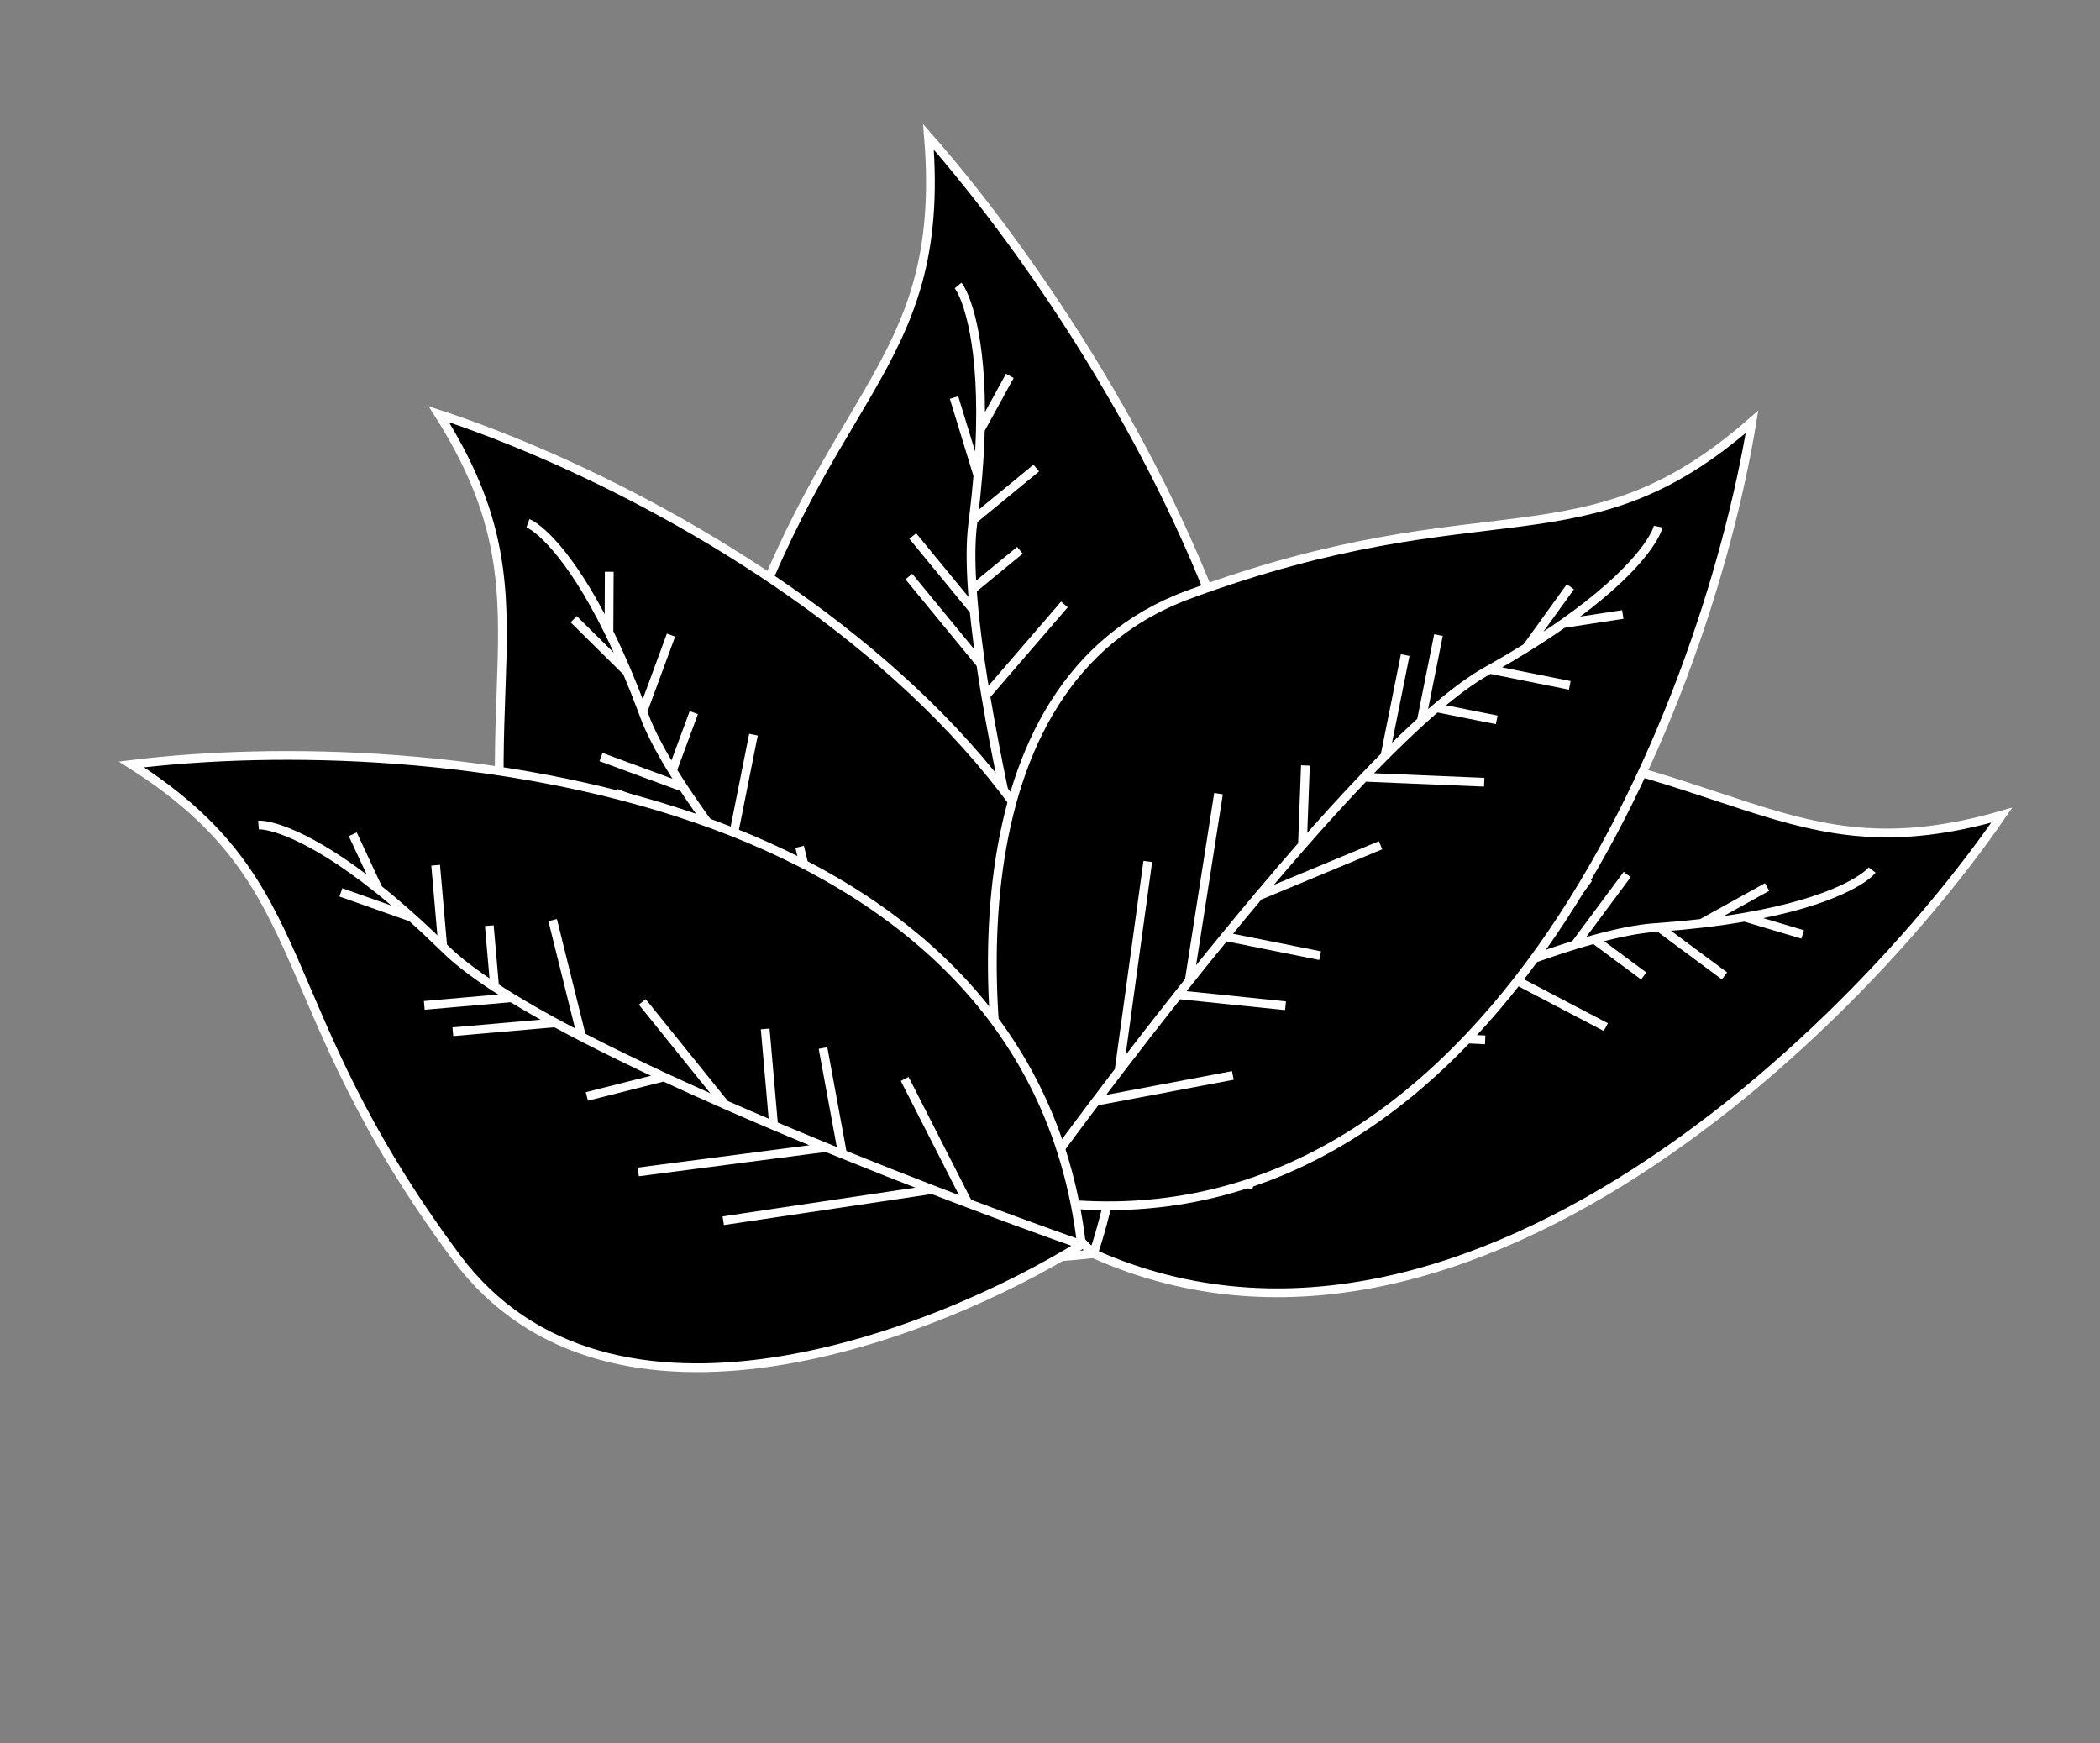 <svg width="53" height="44" viewBox="0 0 53 44" fill="none" xmlns="http://www.w3.org/2000/svg">
<rect x="0" y="0" width="53" height="44" fill="#808080" stroke="none"/>
<path d="M18.265 17.798C16.376 24.198 24.278 29.858 28.465 31.889C37.244 24.172 28.859 9.643 23.433 3.455C23.924 9.49 20.627 9.799 18.265 17.798Z" fill="black"/>
<path d="M28.465 31.889C24.278 29.858 16.376 24.198 18.265 17.798C20.627 9.799 23.924 9.49 23.433 3.455C28.859 9.643 37.244 24.172 28.465 31.889ZM28.465 31.889C28.302 31.359 28.122 30.76 27.932 30.111C27.802 29.668 27.668 29.202 27.53 28.717M24.18 7.206C24.334 7.393 24.804 8.399 24.743 10.842M26.566 25.162L28.479 23.223M26.566 25.162C26.526 25.008 26.486 24.853 26.446 24.697M26.566 25.162C26.791 26.034 27.021 26.89 27.247 27.707M26.446 24.697L22.945 20.755M26.446 24.697C26.318 24.197 26.192 23.693 26.069 23.189M25.737 21.787L26.573 18.451M25.737 21.787C25.598 21.184 25.466 20.587 25.344 20.003M25.737 21.787C25.844 22.252 25.955 22.72 26.069 23.189M25.344 20.003L23.71 18.518M25.344 20.003C25.166 19.152 25.008 18.33 24.879 17.558M24.879 17.558L26.864 15.255M24.879 17.558C24.833 17.286 24.791 17.02 24.753 16.761M24.584 15.413L23.036 13.528M24.584 15.413C24.626 15.834 24.683 16.285 24.753 16.761M24.584 15.413C24.566 15.228 24.551 15.048 24.539 14.875M24.753 16.761L22.937 14.551M27.247 27.707L23.272 23.381M27.247 27.707C27.343 28.051 27.437 28.388 27.53 28.717M27.53 28.717L29.128 25.522M26.069 23.189L27.961 21.635M24.564 13.119C24.559 13.155 24.555 13.19 24.55 13.225C24.494 13.664 24.494 14.223 24.539 14.875M24.564 13.119L26.154 11.813M24.564 13.119C24.613 12.723 24.651 12.35 24.68 12M24.539 14.875L25.741 13.888M24.743 10.842L25.486 9.486M24.743 10.842C24.734 11.197 24.714 11.582 24.68 12M24.68 12L24.078 10.033" stroke="white" stroke-width="0.221"/>
<path d="M35.782 18.456C29.323 17.896 26.266 26.235 25.545 30.475C35.138 37.151 46.287 26.726 50.52 20.573C45.059 22.142 43.857 19.157 35.782 18.456Z" fill="black"/>
<path d="M25.545 30.475C26.266 26.235 29.323 17.896 35.782 18.456C43.857 19.157 45.059 22.142 50.52 20.573C46.287 26.726 35.138 37.151 25.545 30.475ZM25.545 30.475C25.991 30.227 26.496 29.95 27.046 29.654C27.42 29.453 27.816 29.242 28.227 29.026M47.248 21.957C47.117 22.133 46.315 22.753 44.032 23.148M31.256 27.478L33.586 28.886M31.256 27.478C31.389 27.413 31.521 27.347 31.654 27.282M31.256 27.478C30.511 27.848 29.781 28.218 29.085 28.578M31.654 27.282L34.339 23.323M31.654 27.282C32.083 27.072 32.515 26.862 32.949 26.655M34.157 26.09L37.483 26.244M34.157 26.09C34.678 25.85 35.195 25.618 35.703 25.397M34.157 26.09C33.755 26.274 33.352 26.464 32.949 26.655M35.703 25.397L36.626 23.614M35.703 25.397C36.442 25.075 37.16 24.777 37.84 24.515M37.84 24.515L40.528 25.922M37.84 24.515C38.08 24.423 38.315 24.335 38.545 24.252M39.748 23.847L41.067 22.07M39.748 23.847C39.37 23.963 38.967 24.099 38.545 24.252M39.748 23.847C39.915 23.796 40.078 23.749 40.235 23.706M38.545 24.252L40.091 22.167M29.085 28.578L31.995 24.11M29.085 28.578C28.793 28.73 28.506 28.879 28.227 29.026M28.227 29.026L31.634 29.91M32.949 26.655L34.915 28.114M41.87 23.404C41.836 23.406 41.802 23.409 41.768 23.411C41.346 23.44 40.827 23.543 40.235 23.706M41.87 23.404L43.523 24.63M41.87 23.404C42.252 23.376 42.608 23.343 42.941 23.304M40.235 23.706L41.484 24.632M44.032 23.148L45.496 23.583M44.032 23.148C43.7 23.205 43.337 23.258 42.941 23.304M42.941 23.304L44.598 22.386" stroke="white" stroke-width="0.221"/>
<path d="M13.185 25.193C14.462 31.55 23.325 32.14 27.596 31.64C31.307 20.558 18.169 12.788 11.075 10.454C14.115 15.254 11.588 17.246 13.185 25.193Z" fill="black"/>
<path d="M27.596 31.64C23.325 32.14 14.462 31.55 13.185 25.193C11.588 17.246 14.115 15.254 11.075 10.454C18.169 12.788 31.307 20.558 27.596 31.64ZM27.596 31.64C27.232 31.282 26.825 30.875 26.387 30.43C26.088 30.128 25.775 29.808 25.452 29.473M13.323 13.206C13.529 13.281 14.349 13.877 15.369 15.957M23.115 27.001L23.811 24.37M23.115 27.001C23.015 26.892 22.915 26.784 22.815 26.674M23.115 27.001C23.68 27.613 24.24 28.209 24.781 28.775M22.815 26.674L18.261 25.21M22.815 26.674C22.493 26.322 22.17 25.966 21.85 25.608M20.967 24.608L20.181 21.372M20.967 24.608C20.591 24.175 20.223 23.744 19.868 23.319M20.967 24.608C21.258 24.941 21.553 25.275 21.85 25.608M19.868 23.319L17.898 22.934M19.868 23.319C19.352 22.7 18.864 22.094 18.422 21.515M18.422 21.515L19.016 18.541M18.422 21.515C18.265 21.311 18.115 21.11 17.971 20.913M17.244 19.872L15.168 19.106M17.244 19.872C17.462 20.203 17.706 20.551 17.971 20.913M17.244 19.872C17.148 19.726 17.057 19.583 16.971 19.444M17.971 20.913L15.536 20.015M24.781 28.775L19.675 27.239M24.781 28.775C25.008 29.014 25.232 29.247 25.452 29.473M25.452 29.473L25.343 25.955M21.85 25.608L22.697 23.311M16.223 17.96C16.234 17.992 16.246 18.024 16.258 18.056C16.405 18.453 16.649 18.922 16.971 19.444M16.223 17.96L16.935 16.029M16.223 17.96C16.089 17.602 15.956 17.269 15.826 16.96M16.971 19.444L17.51 17.985M15.369 15.957L15.376 14.43M15.369 15.957C15.518 16.259 15.67 16.593 15.826 16.96M15.826 16.96L14.479 15.628" stroke="white" stroke-width="0.221"/>
<path d="M29.984 15.013C23.902 17.26 24.692 26.107 25.848 30.25C37.371 32.198 43.011 18.015 44.217 10.645C39.946 14.392 37.587 12.204 29.984 15.013Z" fill="black"/>
<path d="M25.848 30.25C24.692 26.107 23.902 17.26 29.984 15.013C37.587 12.204 39.946 14.392 44.217 10.645C43.011 18.015 37.371 32.198 25.848 30.25ZM25.848 30.25C26.145 29.834 26.484 29.369 26.855 28.867C27.108 28.525 27.376 28.166 27.656 27.795M41.847 13.291C41.804 13.507 41.343 14.409 39.447 15.739M29.736 25.104L32.444 25.383M29.736 25.104C29.828 24.988 29.92 24.872 30.013 24.756M29.736 25.104C29.219 25.756 28.717 26.402 28.242 27.024M30.013 24.756L30.753 20.03M30.013 24.756C30.31 24.383 30.612 24.009 30.916 23.638M31.768 22.611L34.843 21.332M31.768 22.611C32.137 22.172 32.506 21.741 32.871 21.325M31.768 22.611C31.483 22.949 31.199 23.292 30.916 23.638M32.871 21.325L32.946 19.319M32.871 21.325C33.402 20.719 33.925 20.143 34.429 19.616M34.429 19.616L37.459 19.742M34.429 19.616C34.606 19.43 34.781 19.251 34.953 19.078M35.87 18.199L36.304 16.028M35.87 18.199C35.577 18.465 35.27 18.76 34.953 19.078M35.87 18.199C35.999 18.081 36.126 17.969 36.25 17.863M34.953 19.078L35.464 16.533M28.242 27.024L28.968 21.742M28.242 27.024C28.041 27.286 27.846 27.543 27.656 27.795M27.656 27.795L31.115 27.142M30.916 23.638L33.317 24.119M37.6 16.893C37.57 16.91 37.541 16.926 37.511 16.943C37.141 17.149 36.716 17.464 36.25 17.863M37.6 16.893L39.618 17.297M37.6 16.893C37.933 16.705 38.241 16.523 38.526 16.346M36.25 17.863L37.775 18.168M39.447 15.739L40.956 15.509M39.447 15.739C39.171 15.933 38.865 16.135 38.526 16.346M38.526 16.346L39.633 14.809" stroke="white" stroke-width="0.221"/>
<path d="M11.51 31.725C15.376 36.931 23.644 33.686 27.295 31.413C25.927 19.806 10.73 18.379 3.318 19.293C8.115 22.339 6.678 25.218 11.51 31.725Z" fill="black"/>
<path d="M27.295 31.413C23.644 33.686 15.376 36.931 11.51 31.725C6.678 25.218 8.115 22.339 3.318 19.293C10.73 18.379 25.927 19.806 27.295 31.413ZM27.295 31.413C26.813 31.244 26.271 31.05 25.685 30.834C25.286 30.688 24.866 30.532 24.431 30.367M6.524 20.823C6.743 20.804 7.738 20.993 9.548 22.439M21.264 29.127L20.771 26.45M21.264 29.127C21.127 29.072 20.99 29.016 20.853 28.96M21.264 29.127C22.035 29.44 22.796 29.74 23.527 30.022M20.853 28.96L16.109 29.577M20.853 28.96C20.411 28.779 19.967 28.594 19.525 28.407M18.3 27.878L16.21 25.286M18.3 27.878C17.776 27.647 17.259 27.414 16.756 27.181M18.3 27.878C18.705 28.056 19.114 28.232 19.525 28.407M16.756 27.181L14.811 27.672M16.756 27.181C16.026 26.841 15.326 26.501 14.679 26.166M14.679 26.166L13.948 23.222M14.679 26.166C14.451 26.048 14.229 25.93 14.015 25.814M12.914 25.181L10.708 25.374M12.914 25.181C13.251 25.388 13.62 25.599 14.015 25.814M12.914 25.181C12.764 25.09 12.621 25 12.484 24.911M14.015 25.814L11.429 26.039M23.527 30.022L18.253 30.809M23.527 30.022C23.834 30.14 24.136 30.256 24.431 30.367M24.431 30.367L22.833 27.231M19.525 28.407L19.312 25.968M11.174 23.888C11.198 23.911 11.223 23.935 11.247 23.959C11.549 24.256 11.97 24.576 12.484 24.911M11.174 23.888L10.995 21.837M11.174 23.888C10.9 23.621 10.639 23.376 10.389 23.153M12.484 24.911L12.349 23.362M9.548 22.439L8.903 21.056M9.548 22.439C9.811 22.65 10.091 22.886 10.389 23.153M10.389 23.153L8.603 22.522" stroke="white" stroke-width="0.221"/>
</svg>
